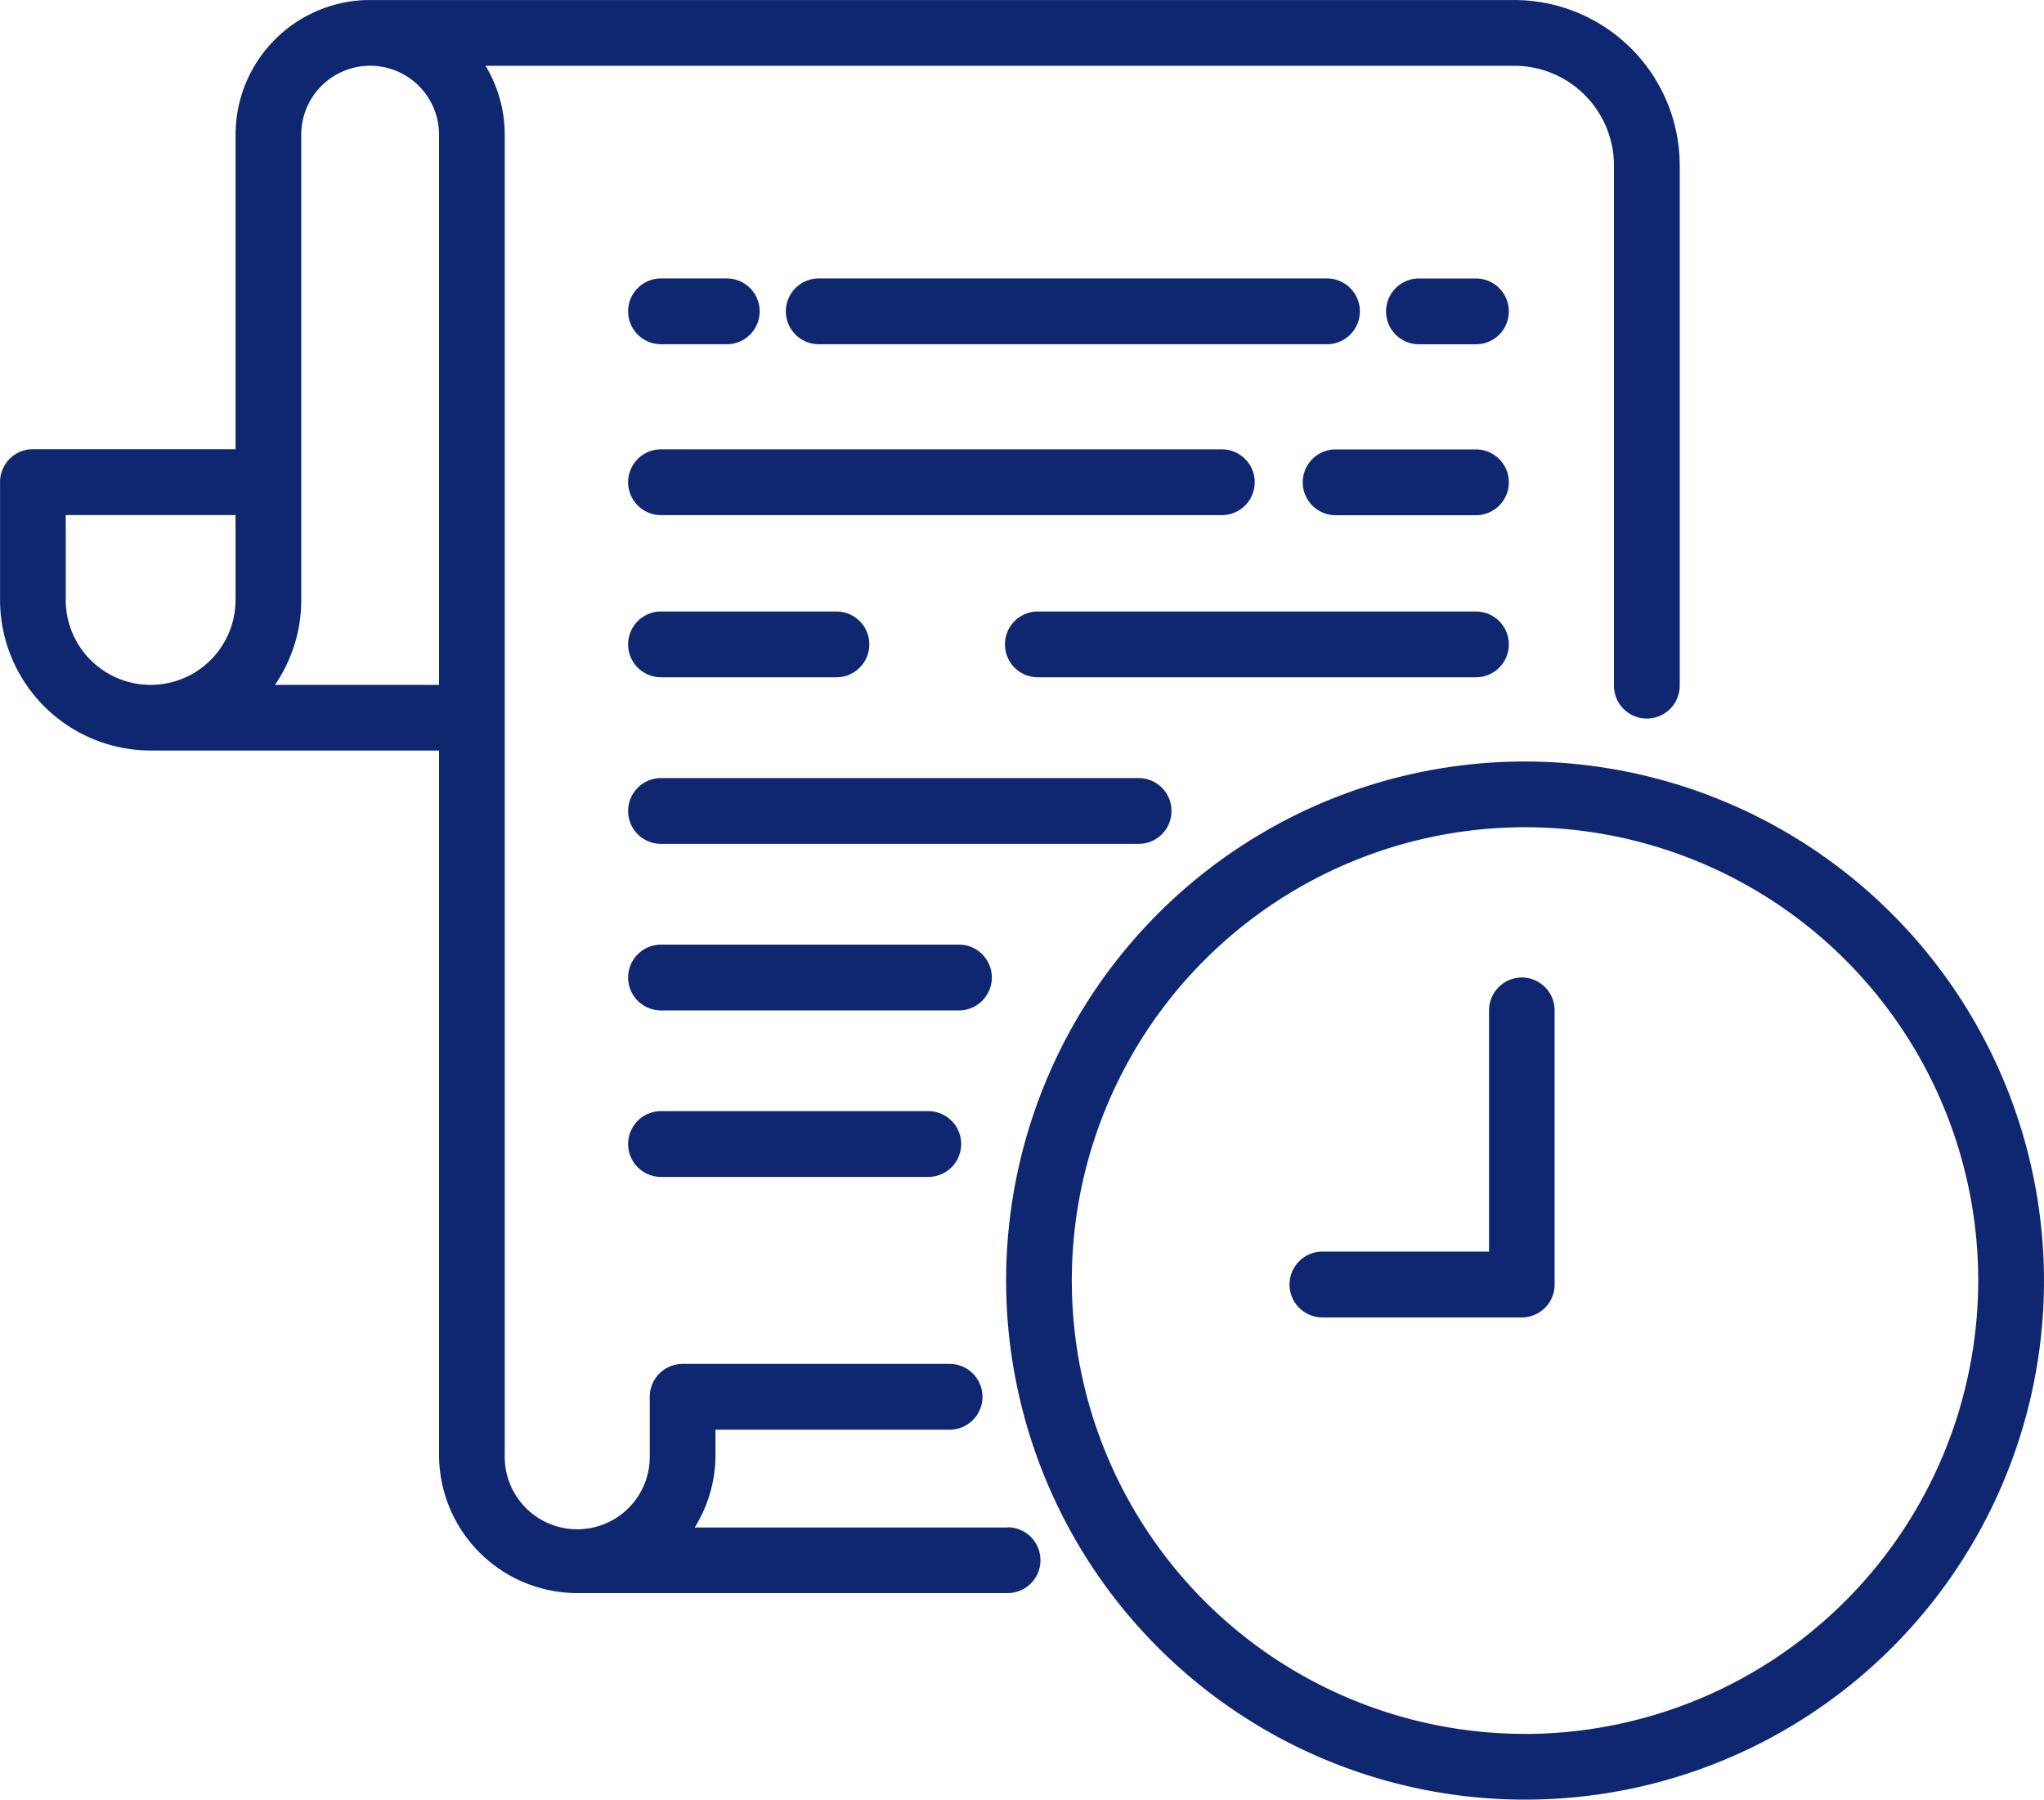 <svg xmlns="http://www.w3.org/2000/svg" width="46.612" height="41.03" viewBox="0 0 46.612 41.03">
  <g id="Grupo_222413" data-name="Grupo 222413" transform="translate(-290 -8648.006)">
    <g id="Grupo_222412" data-name="Grupo 222412">
      <g id="Grupo_222411" data-name="Grupo 222411">
        <g id="Grupo_222410" data-name="Grupo 222410">
          <path id="Trazado_197576" data-name="Trazado 197576" d="M2429.35,5203.183h-7.134a3.129,3.129,0,0,0,.474-1.654v-.576h5.339a.75.75,0,0,0,0-1.5h-6.089a.75.75,0,0,0-.749.75v1.326a1.654,1.654,0,1,1-3.307,0v-30.1a3.049,3.049,0,0,0-.437-1.571h23.46a2.274,2.274,0,0,1,2.272,2.272v11.86a.749.749,0,1,0,1.5,0v-11.86a3.775,3.775,0,0,0-3.771-3.771h-26.134c-.014,0-.028,0-.042,0a3.071,3.071,0,0,0-2.986,3.065v7.175h-4.621a.749.749,0,0,0-.75.749v2.686a3.439,3.439,0,0,0,3.435,3.435h6.576v16.057a3.156,3.156,0,0,0,3.152,3.152h9.813a.749.749,0,0,0,0-1.5Zm-21.477-21.146V5180.1h3.872v1.936a1.936,1.936,0,1,1-3.872,0Zm4.771,1.936a3.416,3.416,0,0,0,.6-1.936v-10.609a1.571,1.571,0,0,1,3.142,0v12.545Z" transform="translate(-2116.374 3479.648)" fill="#0f2771"/>
          <path id="Trazado_197577" data-name="Trazado 197577" d="M2515.137,5189.789h-1.3a.749.749,0,1,0,0,1.5h1.3a.749.749,0,1,0,0-1.5Z" transform="translate(-2191.479 3464.566)" fill="#0f2771"/>
          <path id="Trazado_197578" data-name="Trazado 197578" d="M2479.217,5191.288a.749.749,0,1,0,0-1.5h-11.59a.749.749,0,1,0,0,1.5Z" transform="translate(-2158.956 3464.566)" fill="#0f2771"/>
          <path id="Trazado_197579" data-name="Trazado 197579" d="M2455.484,5191.288h1.5a.749.749,0,1,0,0-1.5h-1.5a.749.749,0,1,0,0,1.5Z" transform="translate(-2150.41 3464.566)" fill="#0f2771"/>
          <path id="Trazado_197580" data-name="Trazado 197580" d="M2510.627,5202.944h-3.2a.749.749,0,1,0,0,1.5h3.2a.749.749,0,1,0,0-1.5Z" transform="translate(-2186.969 3455.308)" fill="#0f2771"/>
          <path id="Trazado_197581" data-name="Trazado 197581" d="M2455.484,5204.442h12.789a.749.749,0,0,0,0-1.5h-12.789a.749.749,0,1,0,0,1.5Z" transform="translate(-2150.41 3455.308)" fill="#0f2771"/>
          <path id="Trazado_197582" data-name="Trazado 197582" d="M2495.234,5216.173a.75.75,0,0,0-.75-.75h-9.991a.75.75,0,0,0,0,1.5h9.991A.75.75,0,0,0,2495.234,5216.173Z" transform="translate(-2170.826 3446.524)" fill="#0f2771"/>
          <path id="Trazado_197583" data-name="Trazado 197583" d="M2455.484,5216.923h4a.75.75,0,0,0,0-1.5h-4a.75.75,0,0,0,0,1.5Z" transform="translate(-2150.41 3446.524)" fill="#0f2771"/>
          <path id="Trazado_197584" data-name="Trazado 197584" d="M2467.125,5228.992a.749.749,0,0,0-.75-.75h-10.891a.749.749,0,1,0,0,1.5h10.891A.749.749,0,0,0,2467.125,5228.992Z" transform="translate(-2150.41 3437.503)" fill="#0f2771"/>
          <path id="Trazado_197585" data-name="Trazado 197585" d="M2461.579,5253.877h-6.095a.75.75,0,0,0,0,1.5h6.095a.75.75,0,0,0,0-1.5Z" transform="translate(-2150.41 3419.461)" fill="#0f2771"/>
          <path id="Trazado_197586" data-name="Trazado 197586" d="M2463.028,5241.809a.749.749,0,0,0-.75-.749h-6.794a.749.749,0,1,0,0,1.5h6.794A.75.75,0,0,0,2463.028,5241.809Z" transform="translate(-2150.41 3428.482)" fill="#0f2771"/>
          <path id="Trazado_197587" data-name="Trazado 197587" d="M2495.666,5226.969A11.834,11.834,0,1,0,2507.5,5238.8,11.848,11.848,0,0,0,2495.666,5226.969Zm0,22.169A10.335,10.335,0,1,1,2506,5238.8,10.347,10.347,0,0,1,2495.666,5249.139Z" transform="translate(-2170.888 3438.398)" fill="#0f2771"/>
          <path id="Trazado_197588" data-name="Trazado 197588" d="M2510.964,5243.589a.75.75,0,0,0-.75.75v5.5h-3.8a.75.75,0,0,0,0,1.5h4.546a.749.749,0,0,0,.749-.75v-6.245A.75.75,0,0,0,2510.964,5243.589Z" transform="translate(-2186.257 3426.702)" fill="#0f2771"/>
        </g>
      </g>
    </g>
  </g>
</svg>
